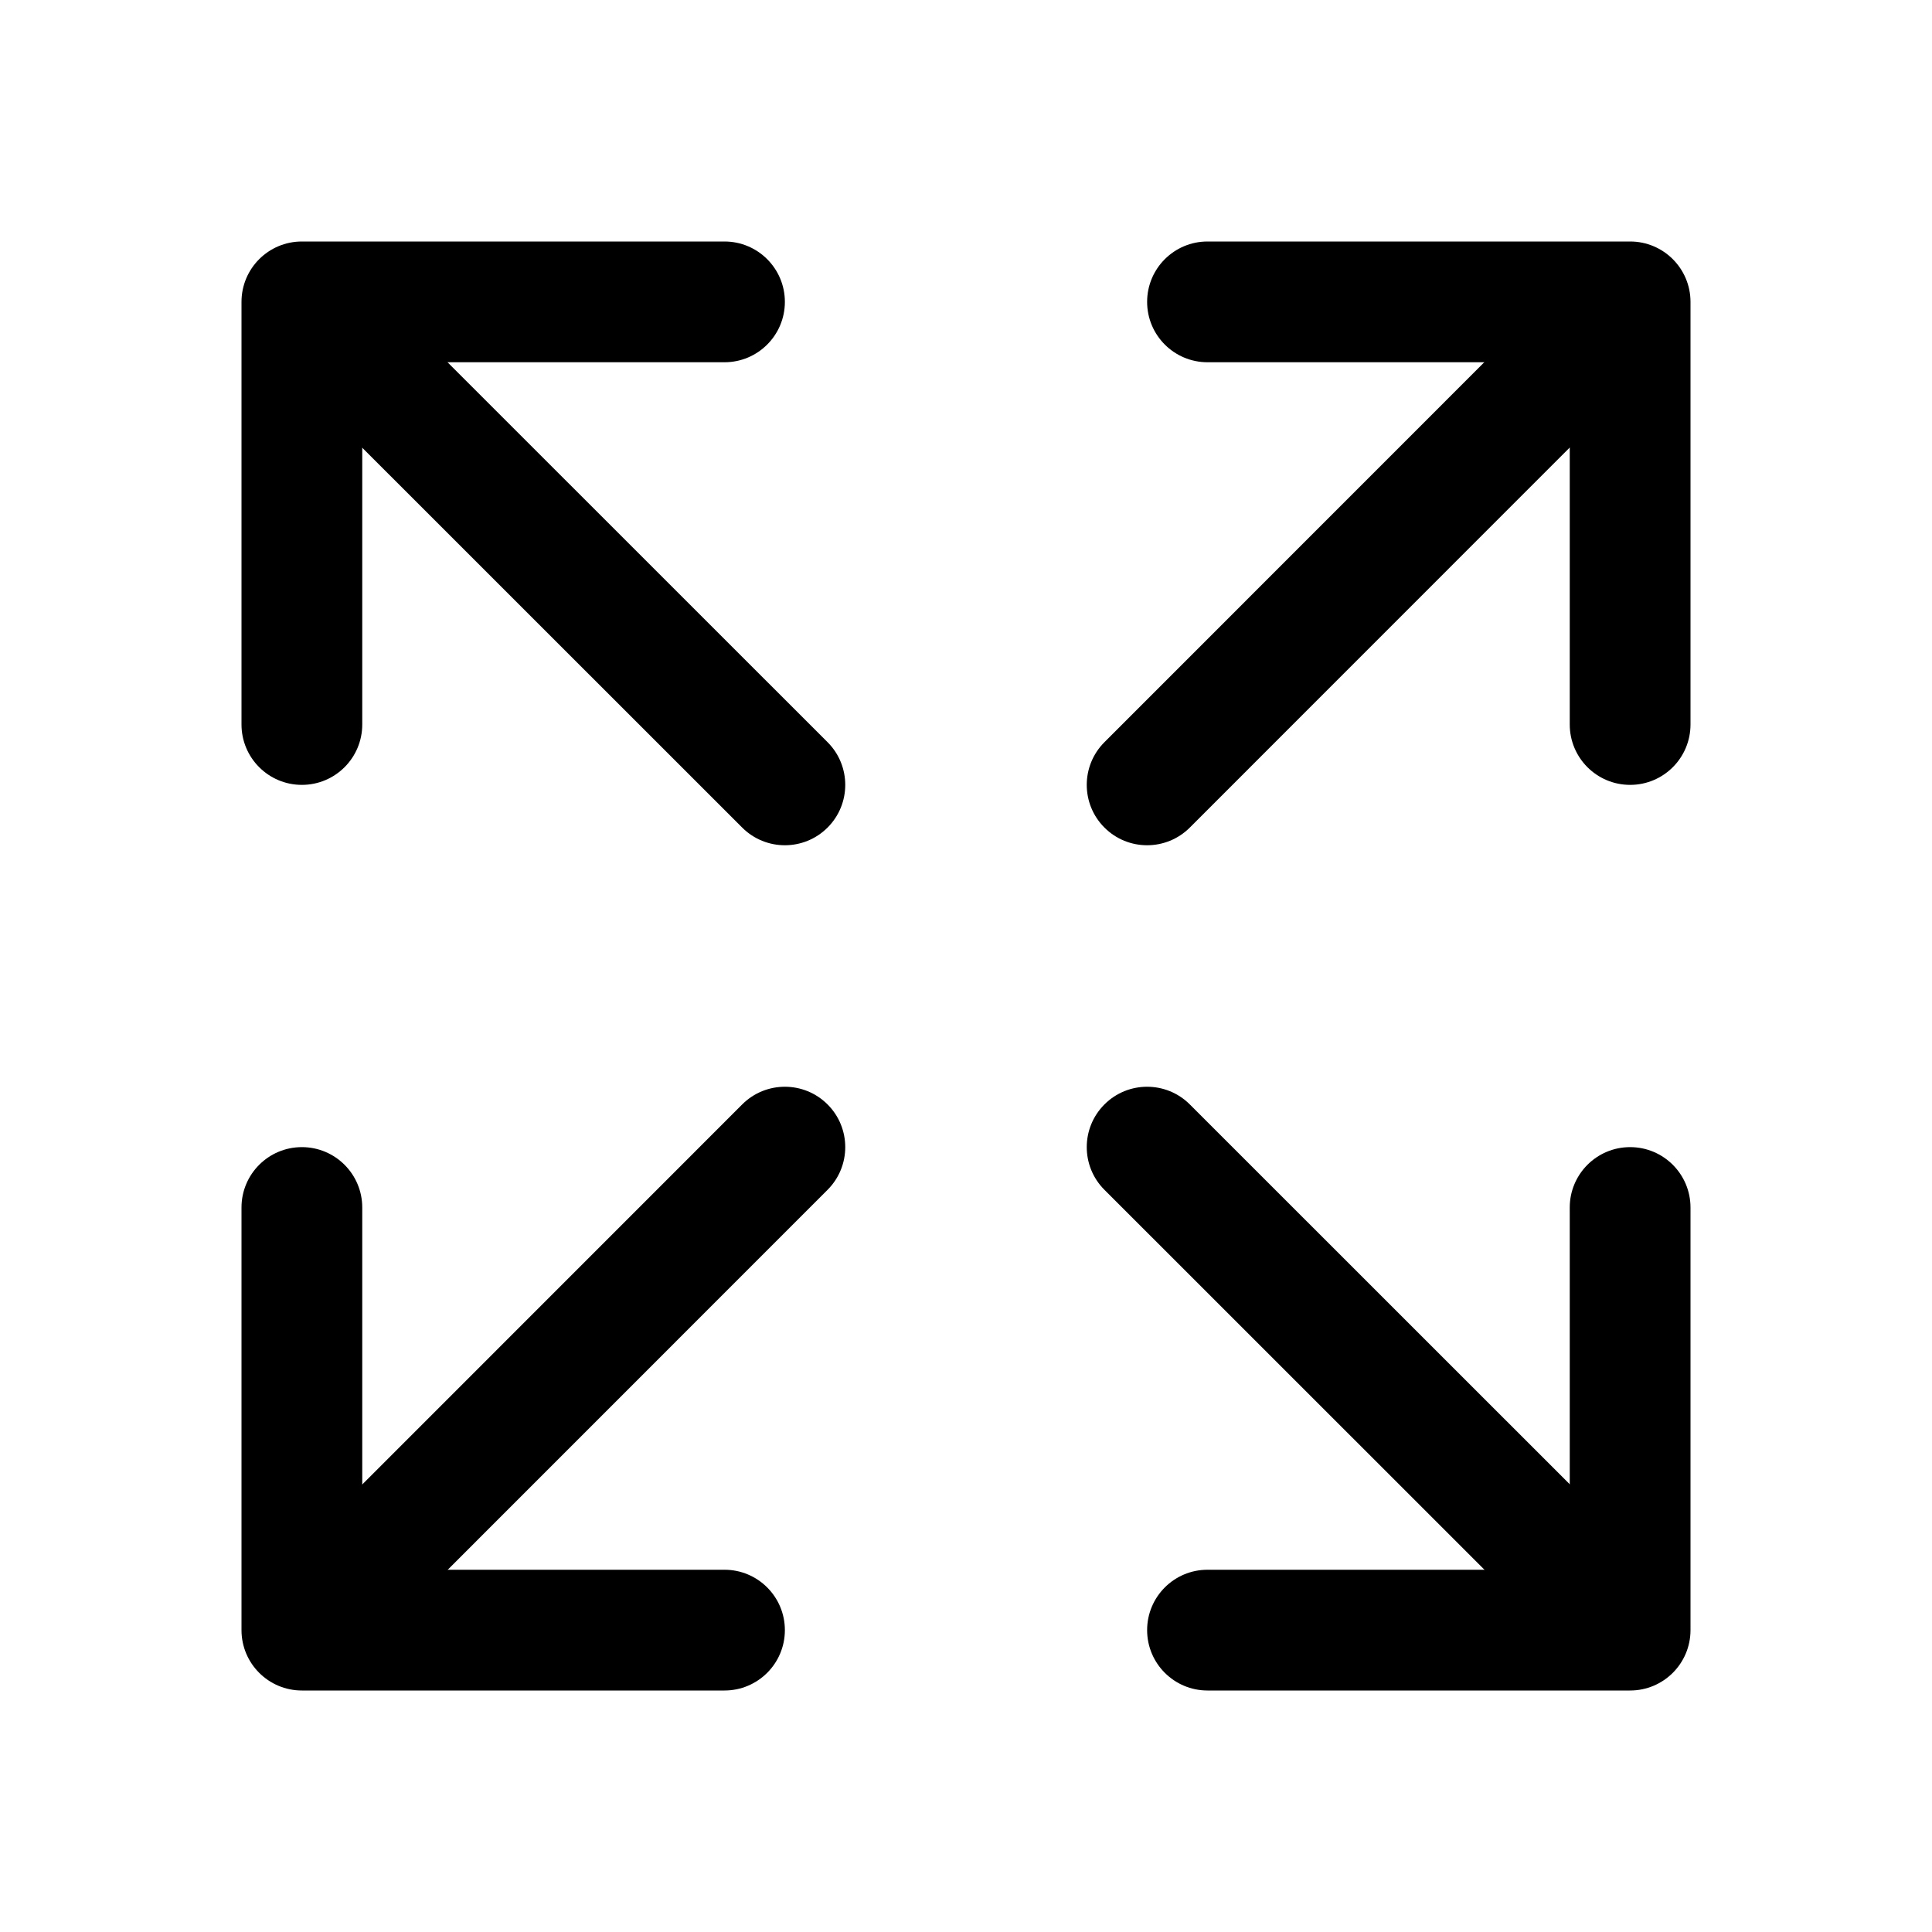 <?xml version="1.0" encoding="iso-8859-1"?>
<!-- Generator: Adobe Illustrator 24.3.0, SVG Export Plug-In . SVG Version: 6.00 Build 0)  -->
<svg version="1.1" id="Layer_1" xmlns="http://www.w3.org/2000/svg" xmlns:xlink="http://www.w3.org/1999/xlink" x="0px" y="0px"
	 viewBox="0 0 512 512" style="enable-background:new 0 0 512 512;" xml:space="preserve">
<path d="M432,448H320c-8.837,0-16-7.163-16-16s7.163-16,16-16h96v-96c0-8.837,7.163-16,16-16s16,7.163,16,16v112
	C448,440.837,440.837,448,432,448z"/>
<path d="M421.8,437.77c-4.095,0-8.188-1.562-11.312-4.685l-117.8-117.77c-6.249-6.248-6.25-16.379-0.003-22.628
	c6.248-6.249,16.38-6.249,22.628-0.003l117.8,117.77c6.249,6.248,6.25,16.379,0.003,22.628
	C429.991,436.207,425.896,437.77,421.8,437.77z"/>
<path d="M80,208c-8.836,0-16-7.164-16-16V80c0-8.836,7.164-16,16-16h112c8.836,0,16,7.164,16,16s-7.164,16-16,16H96v96
	C96,200.836,88.836,208,80,208z"/>
<path d="M208,224c-4.094,0-8.188-1.562-11.312-4.685l-117.8-117.77c-6.249-6.248-6.25-16.378-0.002-22.627
	c6.248-6.248,16.378-6.25,22.627-0.002l117.8,117.77c6.249,6.248,6.25,16.378,0.002,22.627C216.191,222.437,212.095,224,208,224z"/>
<path d="M432,208c-8.837,0-16-7.164-16-16V96h-96c-8.837,0-16-7.164-16-16s7.163-16,16-16h112c8.837,0,16,7.164,16,16v112
	C448,200.836,440.837,208,432,208z"/>
<path d="M304,224c-4.095,0-8.188-1.562-11.312-4.685c-6.249-6.248-6.25-16.378-0.003-22.627l117.77-117.8
	c6.247-6.249,16.379-6.25,22.628-0.003s6.25,16.378,0.003,22.627l-117.77,117.8C312.191,222.437,308.096,224,304,224z"/>
<path d="M192,448H80c-8.836,0-16-7.163-16-16V320c0-8.837,7.164-16,16-16s16,7.163,16,16v96h96c8.836,0,16,7.163,16,16
	S200.836,448,192,448z"/>
<path d="M90.23,437.8c-4.094,0-8.188-1.562-11.312-4.685c-6.249-6.248-6.25-16.379-0.002-22.628l117.77-117.8
	c6.248-6.249,16.378-6.249,22.627-0.003c6.249,6.248,6.25,16.379,0.002,22.628l-117.77,117.8
	C98.421,436.238,94.325,437.8,90.23,437.8z"/>
</svg>
